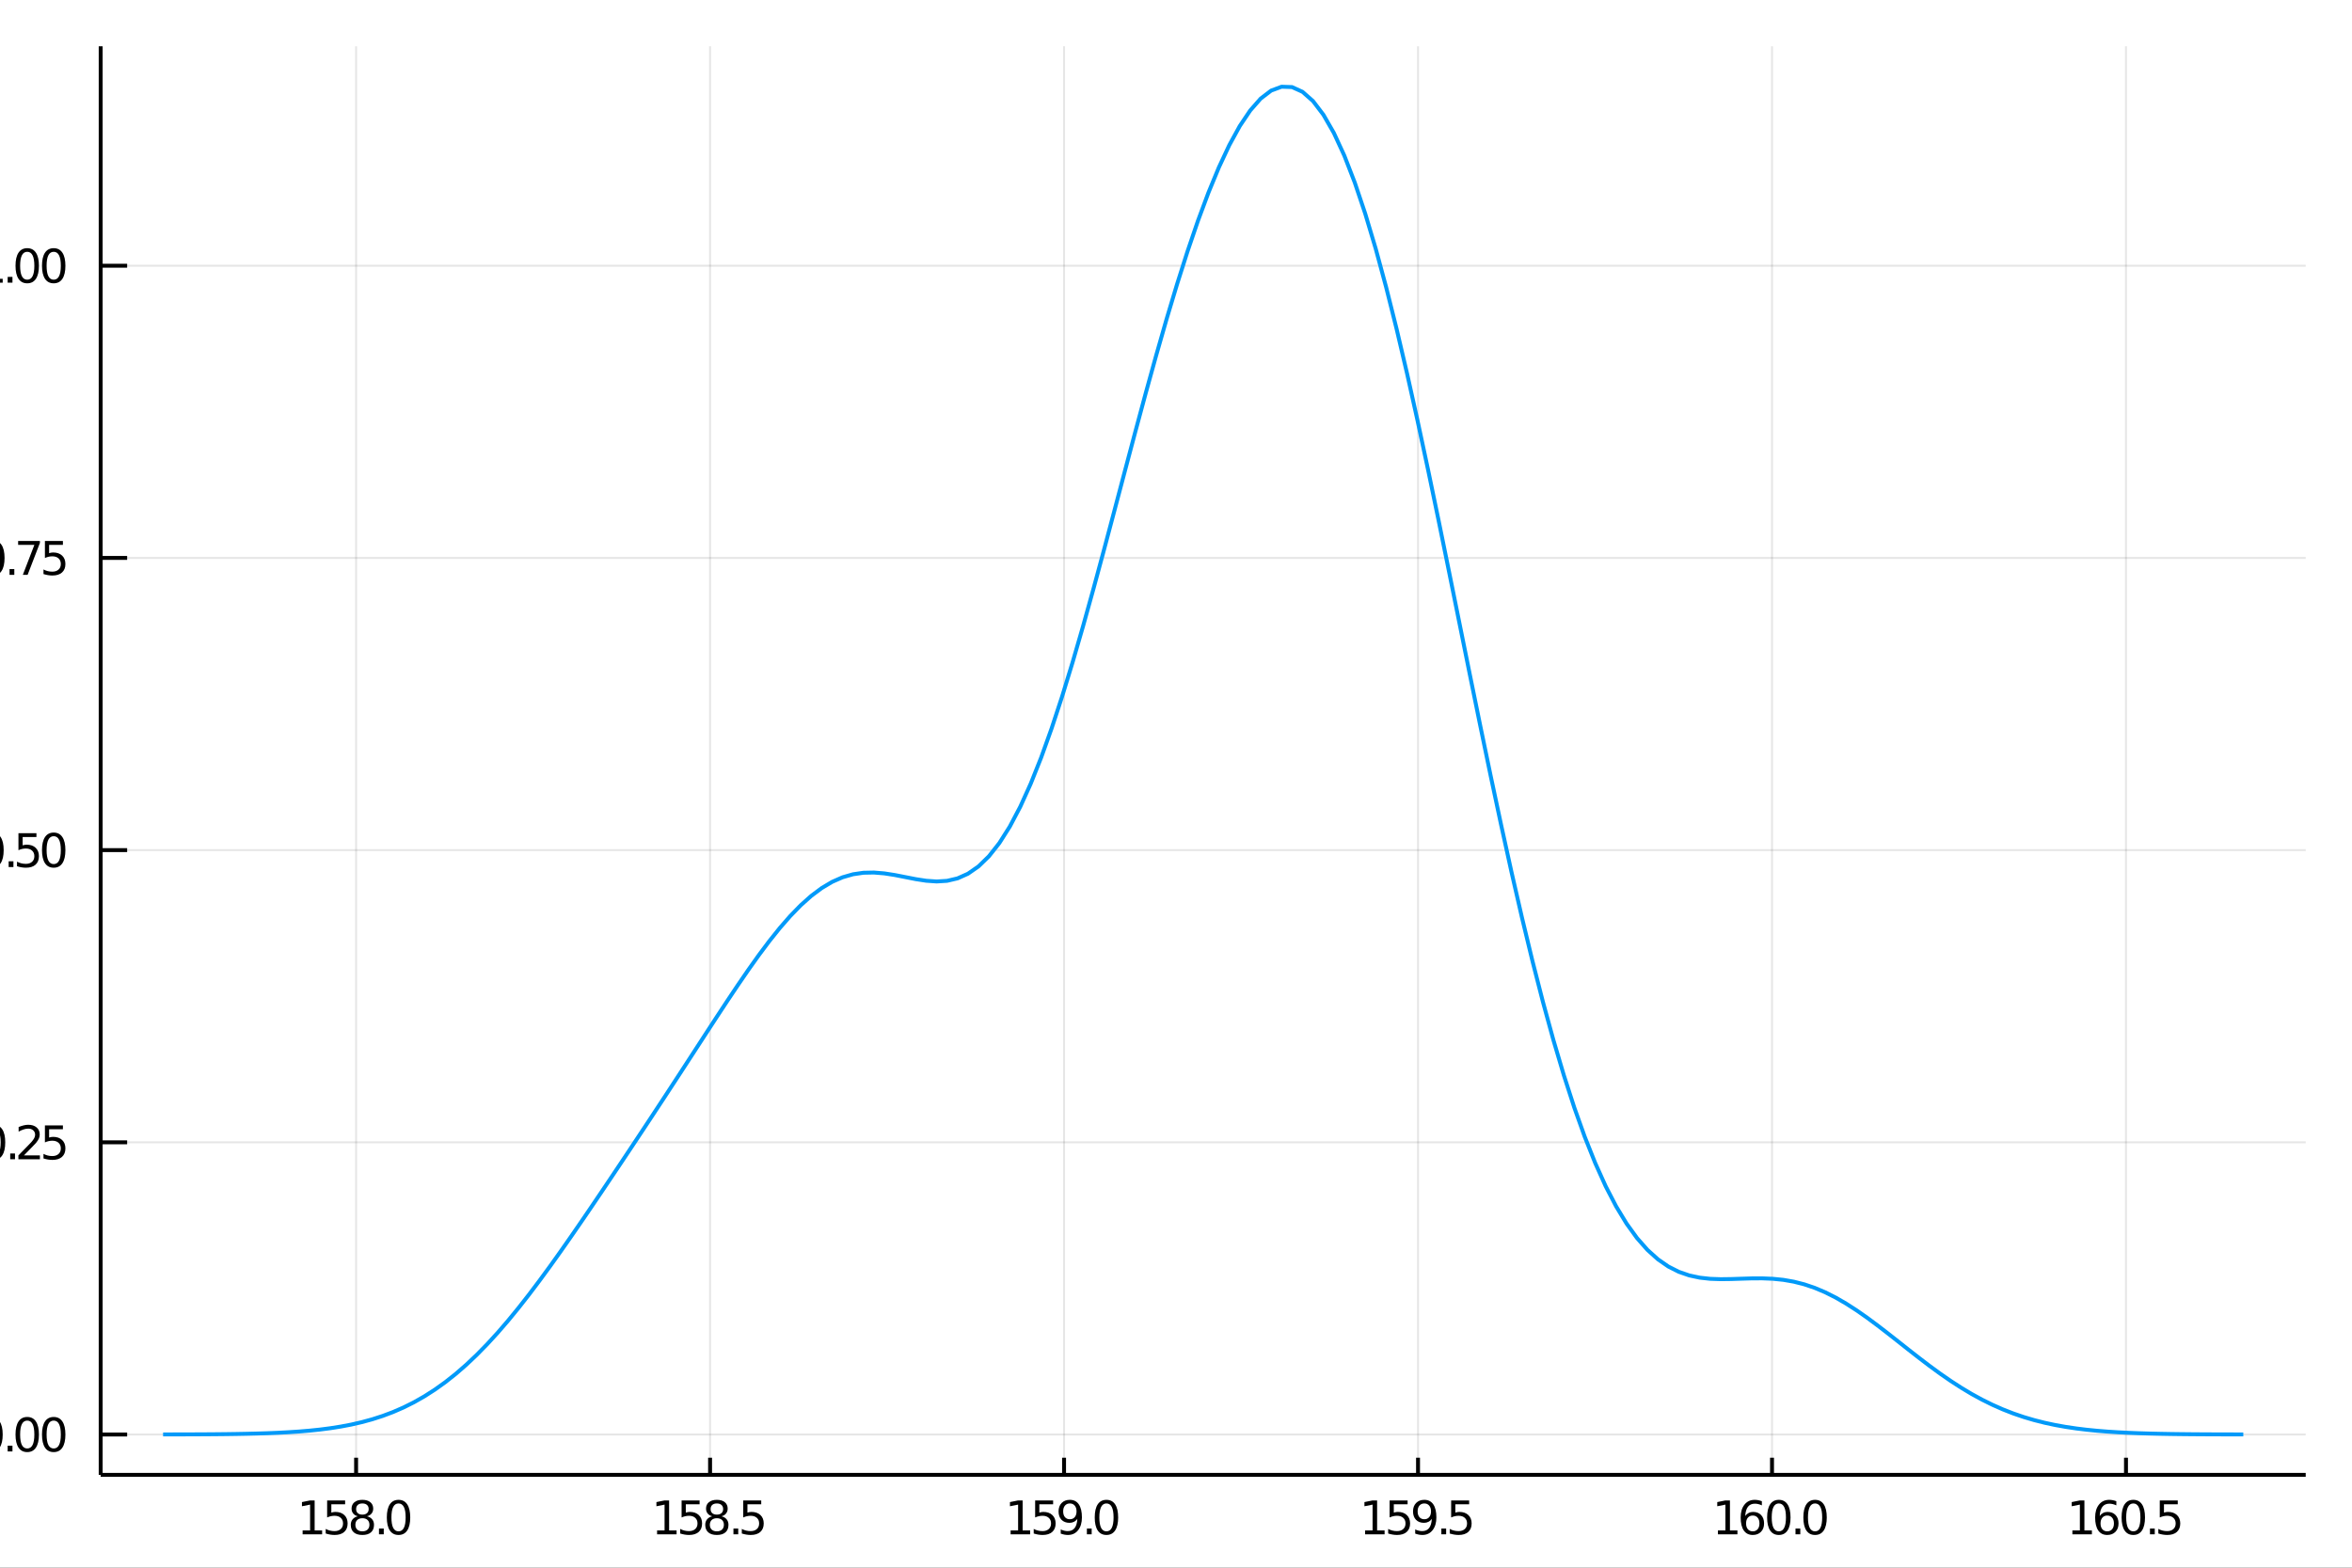 <?xml version="1.0" encoding="utf-8"?>
<svg xmlns="http://www.w3.org/2000/svg" xmlns:xlink="http://www.w3.org/1999/xlink" width="600" height="400" viewBox="0 0 2400 1600">
<rect x="0" y="0" width="2400" height="1600" fill="#333333" stroke="none"/>
<defs>
  <clipPath id="clip740">
    <rect x="0" y="0" width="2400" height="1600"/>
  </clipPath>
</defs>
<path clip-path="url(#clip740)" d="
M0 1600 L2400 1600 L2400 0 L0 0  Z
  " fill="#ffffff" fill-rule="evenodd" fill-opacity="1"/>
<defs>
  <clipPath id="clip741">
    <rect x="480" y="0" width="1681" height="1600"/>
  </clipPath>
</defs>
<path clip-path="url(#clip740)" d="
M102.74 1505.26 L2352.76 1505.26 L2352.76 47.244 L102.74 47.244  Z
  " fill="#ffffff" fill-rule="evenodd" fill-opacity="1"/>
<defs>
  <clipPath id="clip742">
    <rect x="102" y="47" width="2251" height="1459"/>
  </clipPath>
</defs>
<polyline clip-path="url(#clip742)" style="stroke:#000000; stroke-width:2; stroke-opacity:0.1; fill:none" points="
  363.363,1505.26 363.363,47.244 
  "/>
<polyline clip-path="url(#clip742)" style="stroke:#000000; stroke-width:2; stroke-opacity:0.1; fill:none" points="
  724.567,1505.26 724.567,47.244 
  "/>
<polyline clip-path="url(#clip742)" style="stroke:#000000; stroke-width:2; stroke-opacity:0.1; fill:none" points="
  1085.77,1505.26 1085.77,47.244 
  "/>
<polyline clip-path="url(#clip742)" style="stroke:#000000; stroke-width:2; stroke-opacity:0.1; fill:none" points="
  1446.97,1505.26 1446.97,47.244 
  "/>
<polyline clip-path="url(#clip742)" style="stroke:#000000; stroke-width:2; stroke-opacity:0.1; fill:none" points="
  1808.18,1505.26 1808.18,47.244 
  "/>
<polyline clip-path="url(#clip742)" style="stroke:#000000; stroke-width:2; stroke-opacity:0.1; fill:none" points="
  2169.38,1505.26 2169.38,47.244 
  "/>
<polyline clip-path="url(#clip740)" style="stroke:#000000; stroke-width:4; stroke-opacity:1; fill:none" points="
  102.74,1505.26 2352.76,1505.26 
  "/>
<polyline clip-path="url(#clip740)" style="stroke:#000000; stroke-width:4; stroke-opacity:1; fill:none" points="
  363.363,1505.26 363.363,1487.76 
  "/>
<polyline clip-path="url(#clip740)" style="stroke:#000000; stroke-width:4; stroke-opacity:1; fill:none" points="
  724.567,1505.26 724.567,1487.76 
  "/>
<polyline clip-path="url(#clip740)" style="stroke:#000000; stroke-width:4; stroke-opacity:1; fill:none" points="
  1085.77,1505.26 1085.77,1487.76 
  "/>
<polyline clip-path="url(#clip740)" style="stroke:#000000; stroke-width:4; stroke-opacity:1; fill:none" points="
  1446.97,1505.26 1446.97,1487.76 
  "/>
<polyline clip-path="url(#clip740)" style="stroke:#000000; stroke-width:4; stroke-opacity:1; fill:none" points="
  1808.18,1505.26 1808.18,1487.76 
  "/>
<polyline clip-path="url(#clip740)" style="stroke:#000000; stroke-width:4; stroke-opacity:1; fill:none" points="
  2169.38,1505.26 2169.38,1487.76 
  "/>
<path clip-path="url(#clip740)" d="M 0 0 M308.791 1562 L316.43 1562 L316.43 1535.63 L308.12 1537.3 L308.12 1533.04 L316.384 1531.37 L321.06 1531.37 L321.06 1562 L328.698 1562 L328.698 1565.93 L308.791 1565.93 L308.791 1562 Z" fill="#000000" fill-rule="evenodd" fill-opacity="1" /><path clip-path="url(#clip740)" d="M 0 0 M333.814 1531.37 L352.171 1531.37 L352.171 1535.31 L338.097 1535.31 L338.097 1543.78 Q339.115 1543.43 340.134 1543.27 Q341.152 1543.08 342.171 1543.08 Q347.958 1543.08 351.337 1546.26 Q354.717 1549.43 354.717 1554.84 Q354.717 1560.42 351.245 1563.52 Q347.772 1566.6 341.453 1566.6 Q339.277 1566.6 337.009 1566.23 Q334.763 1565.86 332.356 1565.12 L332.356 1560.42 Q334.439 1561.56 336.661 1562.11 Q338.884 1562.67 341.36 1562.67 Q345.365 1562.67 347.703 1560.56 Q350.041 1558.46 350.041 1554.84 Q350.041 1551.23 347.703 1549.13 Q345.365 1547.02 341.36 1547.02 Q339.485 1547.02 337.61 1547.44 Q335.759 1547.85 333.814 1548.73 L333.814 1531.37 Z" fill="#000000" fill-rule="evenodd" fill-opacity="1" /><path clip-path="url(#clip740)" d="M 0 0 M369.786 1549.52 Q366.453 1549.52 364.532 1551.3 Q362.633 1553.08 362.633 1556.21 Q362.633 1559.33 364.532 1561.12 Q366.453 1562.9 369.786 1562.9 Q373.119 1562.9 375.041 1561.12 Q376.962 1559.31 376.962 1556.21 Q376.962 1553.08 375.041 1551.3 Q373.143 1549.52 369.786 1549.52 M365.11 1547.53 Q362.101 1546.79 360.411 1544.73 Q358.745 1542.67 358.745 1539.71 Q358.745 1535.56 361.684 1533.15 Q364.647 1530.75 369.786 1530.75 Q374.948 1530.75 377.888 1533.15 Q380.828 1535.56 380.828 1539.71 Q380.828 1542.67 379.138 1544.73 Q377.471 1546.79 374.485 1547.53 Q377.865 1548.32 379.74 1550.61 Q381.638 1552.9 381.638 1556.21 Q381.638 1561.23 378.559 1563.92 Q375.504 1566.6 369.786 1566.6 Q364.069 1566.6 360.99 1563.92 Q357.934 1561.23 357.934 1556.21 Q357.934 1552.9 359.833 1550.61 Q361.731 1548.32 365.11 1547.53 M363.397 1540.14 Q363.397 1542.83 365.064 1544.33 Q366.754 1545.84 369.786 1545.84 Q372.795 1545.84 374.485 1544.33 Q376.198 1542.83 376.198 1540.14 Q376.198 1537.46 374.485 1535.96 Q372.795 1534.45 369.786 1534.45 Q366.754 1534.45 365.064 1535.96 Q363.397 1537.46 363.397 1540.14 Z" fill="#000000" fill-rule="evenodd" fill-opacity="1" /><path clip-path="url(#clip740)" d="M 0 0 M386.707 1560.05 L391.592 1560.05 L391.592 1565.93 L386.707 1565.93 L386.707 1560.05 Z" fill="#000000" fill-rule="evenodd" fill-opacity="1" /><path clip-path="url(#clip740)" d="M 0 0 M406.661 1534.45 Q403.05 1534.45 401.221 1538.02 Q399.416 1541.56 399.416 1548.69 Q399.416 1555.79 401.221 1559.36 Q403.05 1562.9 406.661 1562.9 Q410.295 1562.9 412.101 1559.36 Q413.929 1555.79 413.929 1548.69 Q413.929 1541.56 412.101 1538.02 Q410.295 1534.45 406.661 1534.45 M406.661 1530.75 Q412.471 1530.75 415.527 1535.35 Q418.605 1539.94 418.605 1548.69 Q418.605 1557.41 415.527 1562.02 Q412.471 1566.6 406.661 1566.6 Q400.851 1566.6 397.772 1562.02 Q394.717 1557.41 394.717 1548.69 Q394.717 1539.94 397.772 1535.35 Q400.851 1530.75 406.661 1530.75 Z" fill="#000000" fill-rule="evenodd" fill-opacity="1" /><path clip-path="url(#clip740)" d="M 0 0 M670.493 1562 L678.132 1562 L678.132 1535.63 L669.822 1537.3 L669.822 1533.04 L678.085 1531.37 L682.761 1531.37 L682.761 1562 L690.4 1562 L690.4 1565.93 L670.493 1565.93 L670.493 1562 Z" fill="#000000" fill-rule="evenodd" fill-opacity="1" /><path clip-path="url(#clip740)" d="M 0 0 M695.516 1531.37 L713.872 1531.37 L713.872 1535.31 L699.798 1535.31 L699.798 1543.78 Q700.817 1543.43 701.835 1543.27 Q702.854 1543.08 703.872 1543.08 Q709.659 1543.08 713.039 1546.26 Q716.419 1549.43 716.419 1554.84 Q716.419 1560.42 712.946 1563.52 Q709.474 1566.6 703.155 1566.6 Q700.979 1566.6 698.71 1566.23 Q696.465 1565.86 694.058 1565.12 L694.058 1560.42 Q696.141 1561.56 698.363 1562.11 Q700.585 1562.67 703.062 1562.67 Q707.067 1562.67 709.405 1560.56 Q711.743 1558.46 711.743 1554.84 Q711.743 1551.23 709.405 1549.13 Q707.067 1547.02 703.062 1547.02 Q701.187 1547.02 699.312 1547.44 Q697.46 1547.85 695.516 1548.73 L695.516 1531.37 Z" fill="#000000" fill-rule="evenodd" fill-opacity="1" /><path clip-path="url(#clip740)" d="M 0 0 M731.488 1549.52 Q728.155 1549.52 726.233 1551.3 Q724.335 1553.08 724.335 1556.21 Q724.335 1559.33 726.233 1561.12 Q728.155 1562.9 731.488 1562.9 Q734.821 1562.9 736.742 1561.12 Q738.664 1559.31 738.664 1556.21 Q738.664 1553.08 736.742 1551.3 Q734.844 1549.52 731.488 1549.52 M726.812 1547.53 Q723.803 1546.79 722.113 1544.73 Q720.446 1542.67 720.446 1539.71 Q720.446 1535.56 723.386 1533.15 Q726.349 1530.75 731.488 1530.75 Q736.65 1530.75 739.59 1533.15 Q742.529 1535.56 742.529 1539.71 Q742.529 1542.67 740.84 1544.73 Q739.173 1546.79 736.187 1547.53 Q739.567 1548.32 741.442 1550.61 Q743.34 1552.9 743.34 1556.21 Q743.34 1561.23 740.261 1563.92 Q737.205 1566.6 731.488 1566.6 Q725.77 1566.6 722.692 1563.92 Q719.636 1561.23 719.636 1556.21 Q719.636 1552.9 721.534 1550.61 Q723.432 1548.32 726.812 1547.53 M725.099 1540.14 Q725.099 1542.83 726.766 1544.33 Q728.455 1545.84 731.488 1545.84 Q734.497 1545.84 736.187 1544.33 Q737.9 1542.83 737.9 1540.14 Q737.9 1537.46 736.187 1535.96 Q734.497 1534.45 731.488 1534.45 Q728.455 1534.45 726.766 1535.96 Q725.099 1537.46 725.099 1540.14 Z" fill="#000000" fill-rule="evenodd" fill-opacity="1" /><path clip-path="url(#clip740)" d="M 0 0 M748.409 1560.05 L753.293 1560.05 L753.293 1565.93 L748.409 1565.93 L748.409 1560.05 Z" fill="#000000" fill-rule="evenodd" fill-opacity="1" /><path clip-path="url(#clip740)" d="M 0 0 M758.409 1531.37 L776.765 1531.37 L776.765 1535.31 L762.691 1535.31 L762.691 1543.78 Q763.71 1543.43 764.728 1543.27 Q765.747 1543.08 766.765 1543.08 Q772.552 1543.08 775.932 1546.26 Q779.312 1549.43 779.312 1554.84 Q779.312 1560.42 775.839 1563.52 Q772.367 1566.6 766.048 1566.6 Q763.872 1566.6 761.603 1566.23 Q759.358 1565.86 756.951 1565.12 L756.951 1560.42 Q759.034 1561.56 761.256 1562.11 Q763.478 1562.67 765.955 1562.67 Q769.96 1562.67 772.298 1560.56 Q774.636 1558.46 774.636 1554.84 Q774.636 1551.23 772.298 1549.13 Q769.96 1547.02 765.955 1547.02 Q764.08 1547.02 762.205 1547.44 Q760.353 1547.85 758.409 1548.73 L758.409 1531.37 Z" fill="#000000" fill-rule="evenodd" fill-opacity="1" /><path clip-path="url(#clip740)" d="M 0 0 M1031.25 1562 L1038.88 1562 L1038.88 1535.63 L1030.57 1537.3 L1030.57 1533.04 L1038.84 1531.37 L1043.51 1531.37 L1043.51 1562 L1051.15 1562 L1051.15 1565.93 L1031.25 1565.93 L1031.25 1562 Z" fill="#000000" fill-rule="evenodd" fill-opacity="1" /><path clip-path="url(#clip740)" d="M 0 0 M1056.27 1531.37 L1074.62 1531.37 L1074.62 1535.31 L1060.55 1535.31 L1060.55 1543.78 Q1061.57 1543.43 1062.59 1543.27 Q1063.61 1543.08 1064.62 1543.08 Q1070.41 1543.08 1073.79 1546.26 Q1077.17 1549.43 1077.17 1554.84 Q1077.17 1560.42 1073.7 1563.52 Q1070.23 1566.6 1063.91 1566.6 Q1061.73 1566.6 1059.46 1566.23 Q1057.22 1565.86 1054.81 1565.12 L1054.81 1560.42 Q1056.89 1561.56 1059.12 1562.11 Q1061.34 1562.67 1063.81 1562.67 Q1067.82 1562.67 1070.16 1560.56 Q1072.5 1558.46 1072.5 1554.84 Q1072.5 1551.23 1070.16 1549.13 Q1067.82 1547.02 1063.81 1547.02 Q1061.94 1547.02 1060.06 1547.44 Q1058.21 1547.85 1056.27 1548.73 L1056.27 1531.37 Z" fill="#000000" fill-rule="evenodd" fill-opacity="1" /><path clip-path="url(#clip740)" d="M 0 0 M1082.38 1565.21 L1082.38 1560.96 Q1084.14 1561.79 1085.94 1562.23 Q1087.75 1562.67 1089.49 1562.67 Q1094.12 1562.67 1096.55 1559.57 Q1099 1556.44 1099.35 1550.1 Q1098 1552.09 1095.94 1553.15 Q1093.88 1554.22 1091.38 1554.22 Q1086.2 1554.22 1083.17 1551.09 Q1080.16 1547.95 1080.16 1542.51 Q1080.16 1537.18 1083.31 1533.96 Q1086.45 1530.75 1091.68 1530.75 Q1097.68 1530.75 1100.83 1535.35 Q1104 1539.94 1104 1548.69 Q1104 1556.86 1100.11 1561.74 Q1096.25 1566.6 1089.69 1566.6 Q1087.93 1566.6 1086.13 1566.26 Q1084.32 1565.91 1082.38 1565.21 M1091.68 1550.56 Q1094.83 1550.56 1096.66 1548.41 Q1098.51 1546.26 1098.51 1542.51 Q1098.51 1538.78 1096.66 1536.63 Q1094.83 1534.45 1091.68 1534.45 Q1088.54 1534.45 1086.68 1536.63 Q1084.86 1538.78 1084.86 1542.51 Q1084.86 1546.26 1086.68 1548.41 Q1088.54 1550.56 1091.68 1550.56 Z" fill="#000000" fill-rule="evenodd" fill-opacity="1" /><path clip-path="url(#clip740)" d="M 0 0 M1109.07 1560.05 L1113.95 1560.05 L1113.95 1565.93 L1109.07 1565.93 L1109.07 1560.05 Z" fill="#000000" fill-rule="evenodd" fill-opacity="1" /><path clip-path="url(#clip740)" d="M 0 0 M1129.02 1534.45 Q1125.41 1534.45 1123.58 1538.02 Q1121.78 1541.56 1121.78 1548.69 Q1121.78 1555.79 1123.58 1559.36 Q1125.41 1562.9 1129.02 1562.9 Q1132.66 1562.9 1134.46 1559.36 Q1136.29 1555.79 1136.29 1548.69 Q1136.29 1541.56 1134.46 1538.02 Q1132.66 1534.45 1129.02 1534.45 M1129.02 1530.75 Q1134.83 1530.75 1137.89 1535.35 Q1140.97 1539.94 1140.97 1548.69 Q1140.97 1557.41 1137.89 1562.02 Q1134.83 1566.6 1129.02 1566.6 Q1123.21 1566.6 1120.13 1562.02 Q1117.08 1557.41 1117.08 1548.69 Q1117.08 1539.94 1120.13 1535.35 Q1123.21 1530.75 1129.02 1530.75 Z" fill="#000000" fill-rule="evenodd" fill-opacity="1" /><path clip-path="url(#clip740)" d="M 0 0 M1392.95 1562 L1400.59 1562 L1400.59 1535.63 L1392.28 1537.3 L1392.28 1533.04 L1400.54 1531.37 L1405.22 1531.37 L1405.22 1562 L1412.85 1562 L1412.85 1565.93 L1392.95 1565.93 L1392.95 1562 Z" fill="#000000" fill-rule="evenodd" fill-opacity="1" /><path clip-path="url(#clip740)" d="M 0 0 M1417.97 1531.37 L1436.33 1531.37 L1436.33 1535.31 L1422.25 1535.31 L1422.25 1543.78 Q1423.27 1543.43 1424.29 1543.27 Q1425.31 1543.08 1426.33 1543.08 Q1432.11 1543.08 1435.49 1546.26 Q1438.87 1549.43 1438.87 1554.84 Q1438.87 1560.42 1435.4 1563.52 Q1431.93 1566.6 1425.61 1566.6 Q1423.43 1566.6 1421.16 1566.23 Q1418.92 1565.86 1416.51 1565.12 L1416.51 1560.42 Q1418.6 1561.56 1420.82 1562.11 Q1423.04 1562.67 1425.52 1562.67 Q1429.52 1562.67 1431.86 1560.56 Q1434.2 1558.46 1434.2 1554.84 Q1434.2 1551.23 1431.86 1549.13 Q1429.52 1547.02 1425.52 1547.02 Q1423.64 1547.02 1421.77 1547.44 Q1419.91 1547.85 1417.97 1548.73 L1417.97 1531.37 Z" fill="#000000" fill-rule="evenodd" fill-opacity="1" /><path clip-path="url(#clip740)" d="M 0 0 M1444.08 1565.21 L1444.08 1560.96 Q1445.84 1561.79 1447.65 1562.23 Q1449.45 1562.67 1451.19 1562.67 Q1455.82 1562.67 1458.25 1559.57 Q1460.7 1556.44 1461.05 1550.1 Q1459.71 1552.09 1457.65 1553.15 Q1455.59 1554.22 1453.09 1554.22 Q1447.9 1554.22 1444.87 1551.09 Q1441.86 1547.95 1441.86 1542.51 Q1441.86 1537.18 1445.01 1533.96 Q1448.16 1530.75 1453.39 1530.75 Q1459.38 1530.75 1462.53 1535.35 Q1465.7 1539.94 1465.7 1548.69 Q1465.7 1556.86 1461.81 1561.74 Q1457.95 1566.6 1451.4 1566.6 Q1449.64 1566.6 1447.83 1566.26 Q1446.03 1565.91 1444.08 1565.21 M1453.39 1550.56 Q1456.53 1550.56 1458.36 1548.41 Q1460.22 1546.26 1460.22 1542.51 Q1460.22 1538.78 1458.36 1536.63 Q1456.53 1534.45 1453.39 1534.45 Q1450.24 1534.45 1448.39 1536.63 Q1446.56 1538.78 1446.56 1542.51 Q1446.56 1546.26 1448.39 1548.41 Q1450.24 1550.56 1453.39 1550.56 Z" fill="#000000" fill-rule="evenodd" fill-opacity="1" /><path clip-path="url(#clip740)" d="M 0 0 M1470.77 1560.05 L1475.66 1560.05 L1475.66 1565.93 L1470.77 1565.93 L1470.77 1560.05 Z" fill="#000000" fill-rule="evenodd" fill-opacity="1" /><path clip-path="url(#clip740)" d="M 0 0 M1480.77 1531.37 L1499.13 1531.37 L1499.13 1535.31 L1485.05 1535.31 L1485.05 1543.78 Q1486.07 1543.43 1487.09 1543.27 Q1488.11 1543.08 1489.13 1543.08 Q1494.91 1543.08 1498.29 1546.26 Q1501.67 1549.43 1501.67 1554.84 Q1501.67 1560.42 1498.2 1563.52 Q1494.73 1566.6 1488.41 1566.6 Q1486.23 1566.6 1483.97 1566.23 Q1481.72 1565.86 1479.31 1565.12 L1479.31 1560.42 Q1481.4 1561.56 1483.62 1562.11 Q1485.84 1562.67 1488.32 1562.67 Q1492.32 1562.67 1494.66 1560.56 Q1497 1558.46 1497 1554.84 Q1497 1551.23 1494.66 1549.13 Q1492.32 1547.02 1488.32 1547.02 Q1486.44 1547.02 1484.57 1547.44 Q1482.72 1547.85 1480.77 1548.73 L1480.77 1531.37 Z" fill="#000000" fill-rule="evenodd" fill-opacity="1" /><path clip-path="url(#clip740)" d="M 0 0 M1752.98 1562 L1760.62 1562 L1760.62 1535.63 L1752.31 1537.3 L1752.31 1533.04 L1760.57 1531.37 L1765.25 1531.37 L1765.25 1562 L1772.89 1562 L1772.89 1565.93 L1752.98 1565.93 L1752.98 1562 Z" fill="#000000" fill-rule="evenodd" fill-opacity="1" /><path clip-path="url(#clip740)" d="M 0 0 M1788.54 1546.79 Q1785.39 1546.79 1783.54 1548.94 Q1781.71 1551.09 1781.71 1554.84 Q1781.71 1558.57 1783.54 1560.75 Q1785.39 1562.9 1788.54 1562.9 Q1791.69 1562.9 1793.51 1560.75 Q1795.37 1558.57 1795.37 1554.84 Q1795.37 1551.09 1793.51 1548.94 Q1791.69 1546.79 1788.54 1546.79 M1797.82 1532.14 L1797.82 1536.39 Q1796.06 1535.56 1794.26 1535.12 Q1792.47 1534.68 1790.71 1534.68 Q1786.08 1534.68 1783.63 1537.81 Q1781.2 1540.93 1780.85 1547.25 Q1782.22 1545.24 1784.28 1544.17 Q1786.34 1543.08 1788.82 1543.08 Q1794.02 1543.08 1797.03 1546.26 Q1800.07 1549.4 1800.07 1554.84 Q1800.07 1560.17 1796.92 1563.39 Q1793.77 1566.6 1788.54 1566.6 Q1782.54 1566.6 1779.37 1562.02 Q1776.2 1557.41 1776.2 1548.69 Q1776.2 1540.49 1780.09 1535.63 Q1783.98 1530.75 1790.53 1530.75 Q1792.29 1530.75 1794.07 1531.09 Q1795.88 1531.44 1797.82 1532.14 Z" fill="#000000" fill-rule="evenodd" fill-opacity="1" /><path clip-path="url(#clip740)" d="M 0 0 M1815.13 1534.45 Q1811.52 1534.45 1809.69 1538.02 Q1807.89 1541.56 1807.89 1548.69 Q1807.89 1555.79 1809.69 1559.36 Q1811.52 1562.9 1815.13 1562.9 Q1818.77 1562.9 1820.57 1559.36 Q1822.4 1555.79 1822.4 1548.69 Q1822.4 1541.56 1820.57 1538.02 Q1818.77 1534.45 1815.13 1534.45 M1815.13 1530.75 Q1820.94 1530.75 1824 1535.35 Q1827.08 1539.94 1827.08 1548.69 Q1827.08 1557.41 1824 1562.02 Q1820.94 1566.6 1815.13 1566.6 Q1809.32 1566.6 1806.25 1562.02 Q1803.19 1557.41 1803.19 1548.69 Q1803.19 1539.94 1806.25 1535.35 Q1809.32 1530.75 1815.13 1530.75 Z" fill="#000000" fill-rule="evenodd" fill-opacity="1" /><path clip-path="url(#clip740)" d="M 0 0 M1832.15 1560.05 L1837.03 1560.05 L1837.03 1565.93 L1832.15 1565.93 L1832.15 1560.05 Z" fill="#000000" fill-rule="evenodd" fill-opacity="1" /><path clip-path="url(#clip740)" d="M 0 0 M1852.1 1534.45 Q1848.49 1534.45 1846.66 1538.02 Q1844.86 1541.56 1844.86 1548.69 Q1844.86 1555.79 1846.66 1559.36 Q1848.49 1562.9 1852.1 1562.9 Q1855.74 1562.9 1857.54 1559.36 Q1859.37 1555.79 1859.37 1548.69 Q1859.37 1541.56 1857.54 1538.02 Q1855.74 1534.45 1852.1 1534.45 M1852.1 1530.75 Q1857.91 1530.75 1860.97 1535.35 Q1864.05 1539.94 1864.05 1548.69 Q1864.05 1557.41 1860.97 1562.02 Q1857.91 1566.6 1852.1 1566.6 Q1846.29 1566.6 1843.21 1562.02 Q1840.16 1557.41 1840.16 1548.69 Q1840.16 1539.94 1843.21 1535.35 Q1846.29 1530.75 1852.1 1530.75 Z" fill="#000000" fill-rule="evenodd" fill-opacity="1" /><path clip-path="url(#clip740)" d="M 0 0 M2114.68 1562 L2122.32 1562 L2122.32 1535.63 L2114.01 1537.3 L2114.01 1533.04 L2122.28 1531.37 L2126.95 1531.37 L2126.95 1562 L2134.59 1562 L2134.59 1565.93 L2114.68 1565.93 L2114.68 1562 Z" fill="#000000" fill-rule="evenodd" fill-opacity="1" /><path clip-path="url(#clip740)" d="M 0 0 M2150.24 1546.79 Q2147.09 1546.79 2145.24 1548.94 Q2143.41 1551.09 2143.41 1554.84 Q2143.41 1558.57 2145.24 1560.75 Q2147.09 1562.9 2150.24 1562.9 Q2153.39 1562.9 2155.22 1560.75 Q2157.07 1558.57 2157.07 1554.84 Q2157.07 1551.09 2155.22 1548.94 Q2153.39 1546.79 2150.24 1546.79 M2159.52 1532.14 L2159.52 1536.39 Q2157.76 1535.56 2155.96 1535.12 Q2154.17 1534.68 2152.42 1534.68 Q2147.79 1534.68 2145.33 1537.81 Q2142.9 1540.93 2142.55 1547.25 Q2143.92 1545.24 2145.98 1544.17 Q2148.04 1543.08 2150.52 1543.08 Q2155.73 1543.08 2158.73 1546.26 Q2161.77 1549.4 2161.77 1554.84 Q2161.77 1560.17 2158.62 1563.39 Q2155.47 1566.6 2150.24 1566.6 Q2144.24 1566.6 2141.07 1562.02 Q2137.9 1557.41 2137.9 1548.69 Q2137.9 1540.49 2141.79 1535.63 Q2145.68 1530.75 2152.23 1530.75 Q2153.99 1530.75 2155.77 1531.09 Q2157.58 1531.44 2159.52 1532.14 Z" fill="#000000" fill-rule="evenodd" fill-opacity="1" /><path clip-path="url(#clip740)" d="M 0 0 M2176.84 1534.45 Q2173.23 1534.45 2171.4 1538.02 Q2169.59 1541.56 2169.59 1548.69 Q2169.59 1555.79 2171.4 1559.36 Q2173.23 1562.9 2176.84 1562.9 Q2180.47 1562.9 2182.28 1559.36 Q2184.1 1555.79 2184.1 1548.69 Q2184.1 1541.56 2182.28 1538.02 Q2180.47 1534.45 2176.84 1534.45 M2176.84 1530.75 Q2182.65 1530.75 2185.7 1535.35 Q2188.78 1539.94 2188.78 1548.69 Q2188.78 1557.41 2185.7 1562.02 Q2182.65 1566.6 2176.84 1566.6 Q2171.03 1566.6 2167.95 1562.02 Q2164.89 1557.41 2164.89 1548.69 Q2164.89 1539.94 2167.95 1535.35 Q2171.03 1530.75 2176.84 1530.75 Z" fill="#000000" fill-rule="evenodd" fill-opacity="1" /><path clip-path="url(#clip740)" d="M 0 0 M2193.85 1560.05 L2198.73 1560.05 L2198.73 1565.93 L2193.85 1565.93 L2193.85 1560.05 Z" fill="#000000" fill-rule="evenodd" fill-opacity="1" /><path clip-path="url(#clip740)" d="M 0 0 M2203.85 1531.37 L2222.21 1531.37 L2222.21 1535.31 L2208.13 1535.31 L2208.13 1543.78 Q2209.15 1543.43 2210.17 1543.27 Q2211.19 1543.08 2212.21 1543.08 Q2217.99 1543.08 2221.37 1546.26 Q2224.75 1549.43 2224.75 1554.84 Q2224.75 1560.42 2221.28 1563.52 Q2217.81 1566.6 2211.49 1566.6 Q2209.31 1566.6 2207.04 1566.23 Q2204.8 1565.86 2202.39 1565.12 L2202.39 1560.42 Q2204.48 1561.56 2206.7 1562.11 Q2208.92 1562.67 2211.4 1562.67 Q2215.4 1562.67 2217.74 1560.56 Q2220.08 1558.46 2220.08 1554.84 Q2220.08 1551.23 2217.74 1549.13 Q2215.4 1547.02 2211.4 1547.02 Q2209.52 1547.02 2207.65 1547.44 Q2205.79 1547.85 2203.85 1548.73 L2203.85 1531.37 Z" fill="#000000" fill-rule="evenodd" fill-opacity="1" /><path clip-path="url(#clip740)" d="M 0 0 M1004.76 1663.68 L1004.76 1614.48 L1010.61 1614.48 L1010.61 1636.63 Q1010.61 1641.24 1012.81 1643.6 Q1015.01 1645.95 1019.3 1645.95 Q1024.01 1645.95 1026.37 1643.28 Q1028.76 1640.61 1028.76 1635.26 L1028.76 1614.48 L1034.61 1614.48 L1034.61 1641.91 Q1034.61 1643.82 1035.15 1644.74 Q1035.73 1645.64 1036.9 1645.64 Q1037.19 1645.64 1037.7 1645.48 Q1038.21 1645.29 1039.1 1644.9 L1039.1 1649.61 Q1037.8 1650.35 1036.62 1650.7 Q1035.47 1651.05 1034.36 1651.05 Q1032.16 1651.05 1030.86 1649.81 Q1029.55 1648.56 1029.07 1646.02 Q1027.48 1648.53 1025.16 1649.81 Q1022.87 1651.05 1019.75 1651.05 Q1016.5 1651.05 1014.21 1649.81 Q1011.95 1648.56 1010.61 1646.08 L1010.61 1663.68 L1004.76 1663.68 Z" fill="#000000" fill-rule="evenodd" fill-opacity="1" /><path clip-path="url(#clip740)" d="M 0 0 M1073.51 1600.31 L1073.51 1665.5 L1068.1 1665.5 L1068.1 1600.31 L1073.51 1600.31 Z" fill="#000000" fill-rule="evenodd" fill-opacity="1" /><path clip-path="url(#clip740)" d="M 0 0 M1096.96 1614.48 L1102.82 1614.48 L1110.14 1642.29 L1117.43 1614.48 L1124.34 1614.48 L1131.66 1642.29 L1138.95 1614.48 L1144.8 1614.48 L1135.48 1650.12 L1128.57 1650.12 L1120.9 1620.91 L1113.2 1650.12 L1106.29 1650.12 L1096.96 1614.48 Z" fill="#000000" fill-rule="evenodd" fill-opacity="1" /><path clip-path="url(#clip740)" d="M 0 0 M1181.44 1630.84 L1181.44 1633.7 L1154.51 1633.7 Q1154.89 1639.75 1158.14 1642.93 Q1161.42 1646.08 1167.24 1646.08 Q1170.62 1646.08 1173.77 1645.25 Q1176.95 1644.43 1180.07 1642.77 L1180.07 1648.31 Q1176.92 1649.65 1173.61 1650.35 Q1170.3 1651.05 1166.89 1651.05 Q1158.36 1651.05 1153.36 1646.08 Q1148.4 1641.12 1148.4 1632.65 Q1148.4 1623.9 1153.11 1618.77 Q1157.85 1613.62 1165.87 1613.62 Q1173.07 1613.62 1177.24 1618.26 Q1181.44 1622.88 1181.44 1630.84 M1175.58 1629.12 Q1175.52 1624.31 1172.88 1621.45 Q1170.27 1618.58 1165.94 1618.58 Q1161.04 1618.58 1158.08 1621.35 Q1155.15 1624.12 1154.7 1629.15 L1175.58 1629.12 Z" fill="#000000" fill-rule="evenodd" fill-opacity="1" /><path clip-path="url(#clip740)" d="M 0 0 M1187.58 1614.48 L1193.44 1614.48 L1193.44 1650.12 L1187.58 1650.12 L1187.58 1614.48 M1187.58 1600.6 L1193.44 1600.6 L1193.44 1608.01 L1187.58 1608.01 L1187.58 1600.6 Z" fill="#000000" fill-rule="evenodd" fill-opacity="1" /><path clip-path="url(#clip740)" d="M 0 0 M1223.04 1631.89 Q1223.04 1625.52 1220.4 1622.02 Q1217.79 1618.52 1213.04 1618.52 Q1208.33 1618.52 1205.69 1622.02 Q1203.08 1625.52 1203.08 1631.89 Q1203.08 1638.22 1205.69 1641.72 Q1208.33 1645.22 1213.04 1645.22 Q1217.79 1645.22 1220.4 1641.72 Q1223.04 1638.22 1223.04 1631.89 M1228.89 1645.7 Q1228.89 1654.8 1224.85 1659.23 Q1220.81 1663.68 1212.47 1663.68 Q1209.38 1663.68 1206.65 1663.21 Q1203.91 1662.76 1201.33 1661.8 L1201.33 1656.11 Q1203.91 1657.51 1206.42 1658.18 Q1208.94 1658.84 1211.55 1658.84 Q1217.31 1658.84 1220.17 1655.82 Q1223.04 1652.83 1223.04 1646.75 L1223.04 1643.85 Q1221.22 1647 1218.39 1648.56 Q1215.56 1650.12 1211.61 1650.12 Q1205.05 1650.12 1201.04 1645.13 Q1197.03 1640.13 1197.03 1631.89 Q1197.03 1623.61 1201.04 1618.61 Q1205.05 1613.62 1211.61 1613.62 Q1215.56 1613.62 1218.39 1615.18 Q1221.22 1616.74 1223.04 1619.89 L1223.04 1614.48 L1228.89 1614.48 L1228.89 1645.7 Z" fill="#000000" fill-rule="evenodd" fill-opacity="1" /><path clip-path="url(#clip740)" d="M 0 0 M1264.67 1628.61 L1264.67 1650.12 L1258.81 1650.12 L1258.81 1628.8 Q1258.81 1623.74 1256.84 1621.22 Q1254.87 1618.71 1250.92 1618.71 Q1246.18 1618.71 1243.44 1621.73 Q1240.7 1624.76 1240.7 1629.98 L1240.7 1650.12 L1234.81 1650.12 L1234.81 1600.6 L1240.7 1600.6 L1240.7 1620.01 Q1242.8 1616.8 1245.64 1615.21 Q1248.5 1613.62 1252.22 1613.62 Q1258.37 1613.62 1261.52 1617.44 Q1264.67 1621.22 1264.67 1628.61 Z" fill="#000000" fill-rule="evenodd" fill-opacity="1" /><path clip-path="url(#clip740)" d="M 0 0 M1276.6 1604.35 L1276.6 1614.48 L1288.67 1614.48 L1288.67 1619.03 L1276.6 1619.03 L1276.6 1638.38 Q1276.6 1642.74 1277.78 1643.98 Q1278.99 1645.22 1282.65 1645.22 L1288.67 1645.22 L1288.67 1650.12 L1282.65 1650.12 Q1275.87 1650.12 1273.29 1647.61 Q1270.72 1645.06 1270.72 1638.38 L1270.72 1619.03 L1266.42 1619.03 L1266.42 1614.48 L1270.72 1614.48 L1270.72 1604.35 L1276.6 1604.35 Z" fill="#000000" fill-rule="evenodd" fill-opacity="1" /><path clip-path="url(#clip740)" d="M 0 0 M1316.3 1620.52 L1357.1 1620.52 L1357.1 1625.87 L1316.3 1625.87 L1316.3 1620.52 M1316.3 1633.51 L1357.1 1633.51 L1357.1 1638.92 L1316.3 1638.92 L1316.3 1633.51 Z" fill="#000000" fill-rule="evenodd" fill-opacity="1" /><path clip-path="url(#clip740)" d="M 0 0 M1384.85 1602.6 L1410.09 1602.6 L1410.09 1608.01 L1390.74 1608.01 L1390.74 1619.66 Q1392.14 1619.19 1393.54 1618.96 Q1394.94 1618.71 1396.34 1618.71 Q1404.3 1618.71 1408.95 1623.07 Q1413.59 1627.43 1413.59 1634.88 Q1413.59 1642.55 1408.82 1646.81 Q1404.05 1651.05 1395.36 1651.05 Q1392.37 1651.05 1389.25 1650.54 Q1386.16 1650.03 1382.85 1649.01 L1382.85 1642.55 Q1385.71 1644.11 1388.77 1644.87 Q1391.82 1645.64 1395.23 1645.64 Q1400.74 1645.64 1403.95 1642.74 Q1407.17 1639.84 1407.17 1634.88 Q1407.17 1629.91 1403.95 1627.02 Q1400.74 1624.12 1395.23 1624.12 Q1392.65 1624.12 1390.07 1624.69 Q1387.53 1625.27 1384.85 1626.48 L1384.85 1602.6 Z" fill="#000000" fill-rule="evenodd" fill-opacity="1" /><path clip-path="url(#clip740)" d="M 0 0 M1434.32 1606.84 Q1429.35 1606.84 1426.84 1611.74 Q1424.35 1616.61 1424.35 1626.41 Q1424.35 1636.18 1426.84 1641.08 Q1429.35 1645.95 1434.32 1645.95 Q1439.31 1645.95 1441.79 1641.08 Q1444.31 1636.18 1444.31 1626.41 Q1444.31 1616.61 1441.79 1611.74 Q1439.31 1606.84 1434.32 1606.84 M1434.32 1601.74 Q1442.3 1601.74 1446.51 1608.08 Q1450.74 1614.38 1450.74 1626.41 Q1450.74 1638.41 1446.51 1644.74 Q1442.3 1651.05 1434.32 1651.05 Q1426.33 1651.05 1422.09 1644.74 Q1417.89 1638.41 1417.89 1626.41 Q1417.89 1614.38 1422.09 1608.08 Q1426.33 1601.74 1434.32 1601.74 Z" fill="#000000" fill-rule="evenodd" fill-opacity="1" /><polyline clip-path="url(#clip742)" style="stroke:#000000; stroke-width:2; stroke-opacity:0.1; fill:none" points="
  102.74,1464.08 2352.76,1464.08 
  "/>
<polyline clip-path="url(#clip742)" style="stroke:#000000; stroke-width:2; stroke-opacity:0.1; fill:none" points="
  102.74,1165.86 2352.76,1165.86 
  "/>
<polyline clip-path="url(#clip742)" style="stroke:#000000; stroke-width:2; stroke-opacity:0.1; fill:none" points="
  102.74,867.641 2352.76,867.641 
  "/>
<polyline clip-path="url(#clip742)" style="stroke:#000000; stroke-width:2; stroke-opacity:0.1; fill:none" points="
  102.74,569.422 2352.76,569.422 
  "/>
<polyline clip-path="url(#clip742)" style="stroke:#000000; stroke-width:2; stroke-opacity:0.1; fill:none" points="
  102.74,271.202 2352.76,271.202 
  "/>
<polyline clip-path="url(#clip740)" style="stroke:#000000; stroke-width:4; stroke-opacity:1; fill:none" points="
  102.74,1505.26 102.74,47.244 
  "/>
<polyline clip-path="url(#clip740)" style="stroke:#000000; stroke-width:4; stroke-opacity:1; fill:none" points="
  102.74,1464.08 129.74,1464.08 
  "/>
<polyline clip-path="url(#clip740)" style="stroke:#000000; stroke-width:4; stroke-opacity:1; fill:none" points="
  102.74,1165.86 129.74,1165.86 
  "/>
<polyline clip-path="url(#clip740)" style="stroke:#000000; stroke-width:4; stroke-opacity:1; fill:none" points="
  102.74,867.641 129.74,867.641 
  "/>
<polyline clip-path="url(#clip740)" style="stroke:#000000; stroke-width:4; stroke-opacity:1; fill:none" points="
  102.74,569.422 129.74,569.422 
  "/>
<polyline clip-path="url(#clip740)" style="stroke:#000000; stroke-width:4; stroke-opacity:1; fill:none" points="
  102.74,271.202 129.74,271.202 
  "/>
<path clip-path="url(#clip740)" d="M 0 0 M-9.185 1449.88 Q-12.796 1449.88 -14.625 1453.44 Q-16.431 1456.99 -16.431 1464.12 Q-16.431 1471.22 -14.625 1474.79 Q-12.796 1478.33 -9.185 1478.33 Q-5.551 1478.33 -3.746 1474.79 Q-1.917 1471.22 -1.917 1464.12 Q-1.917 1456.99 -3.746 1453.44 Q-5.551 1449.88 -9.185 1449.88 M-9.185 1446.18 Q-3.375 1446.18 -0.32 1450.78 Q2.759 1455.37 2.759 1464.12 Q2.759 1472.84 -0.32 1477.45 Q-3.375 1482.03 -9.185 1482.03 Q-14.995 1482.03 -18.074 1477.45 Q-21.13 1472.84 -21.13 1464.12 Q-21.13 1455.37 -18.074 1450.78 Q-14.995 1446.18 -9.185 1446.18 Z" fill="#000000" fill-rule="evenodd" fill-opacity="1" /><path clip-path="url(#clip740)" d="M 0 0 M7.828 1475.48 L12.713 1475.48 L12.713 1481.36 L7.828 1481.36 L7.828 1475.48 Z" fill="#000000" fill-rule="evenodd" fill-opacity="1" /><path clip-path="url(#clip740)" d="M 0 0 M27.782 1449.88 Q24.171 1449.88 22.342 1453.44 Q20.537 1456.99 20.537 1464.12 Q20.537 1471.22 22.342 1474.79 Q24.171 1478.33 27.782 1478.33 Q31.416 1478.33 33.222 1474.79 Q35.05 1471.22 35.05 1464.12 Q35.05 1456.99 33.222 1453.44 Q31.416 1449.88 27.782 1449.88 M27.782 1446.18 Q33.592 1446.18 36.648 1450.78 Q39.726 1455.37 39.726 1464.12 Q39.726 1472.84 36.648 1477.45 Q33.592 1482.03 27.782 1482.03 Q21.972 1482.03 18.893 1477.45 Q15.838 1472.84 15.838 1464.12 Q15.838 1455.37 18.893 1450.78 Q21.972 1446.18 27.782 1446.18 Z" fill="#000000" fill-rule="evenodd" fill-opacity="1" /><path clip-path="url(#clip740)" d="M 0 0 M54.796 1449.88 Q51.185 1449.88 49.356 1453.44 Q47.55 1456.99 47.55 1464.12 Q47.55 1471.22 49.356 1474.79 Q51.185 1478.33 54.796 1478.33 Q58.43 1478.33 60.236 1474.79 Q62.064 1471.22 62.064 1464.12 Q62.064 1456.99 60.236 1453.44 Q58.43 1449.88 54.796 1449.88 M54.796 1446.18 Q60.606 1446.18 63.661 1450.78 Q66.74 1455.37 66.74 1464.12 Q66.74 1472.84 63.661 1477.45 Q60.606 1482.03 54.796 1482.03 Q48.986 1482.03 45.907 1477.45 Q42.851 1472.84 42.851 1464.12 Q42.851 1455.37 45.907 1450.78 Q48.986 1446.18 54.796 1446.18 Z" fill="#000000" fill-rule="evenodd" fill-opacity="1" /><path clip-path="url(#clip740)" d="M 0 0 M-6.593 1151.66 Q-10.204 1151.66 -12.033 1155.22 Q-13.838 1158.77 -13.838 1165.9 Q-13.838 1173 -12.033 1176.57 Q-10.204 1180.11 -6.593 1180.11 Q-2.959 1180.11 -1.153 1176.57 Q0.676 1173 0.676 1165.9 Q0.676 1158.77 -1.153 1155.22 Q-2.959 1151.66 -6.593 1151.66 M-6.593 1147.96 Q-0.783 1147.96 2.273 1152.56 Q5.352 1157.15 5.352 1165.9 Q5.352 1174.62 2.273 1179.23 Q-0.783 1183.81 -6.593 1183.81 Q-12.403 1183.81 -15.482 1179.23 Q-18.537 1174.62 -18.537 1165.9 Q-18.537 1157.15 -15.482 1152.56 Q-12.403 1147.96 -6.593 1147.96 Z" fill="#000000" fill-rule="evenodd" fill-opacity="1" /><path clip-path="url(#clip740)" d="M 0 0 M10.421 1177.26 L15.305 1177.26 L15.305 1183.14 L10.421 1183.14 L10.421 1177.26 Z" fill="#000000" fill-rule="evenodd" fill-opacity="1" /><path clip-path="url(#clip740)" d="M 0 0 M24.402 1179.21 L40.722 1179.21 L40.722 1183.14 L18.777 1183.14 L18.777 1179.21 Q21.439 1176.45 26.023 1171.82 Q30.629 1167.17 31.81 1165.83 Q34.055 1163.3 34.935 1161.57 Q35.837 1159.81 35.837 1158.12 Q35.837 1155.36 33.893 1153.63 Q31.972 1151.89 28.87 1151.89 Q26.671 1151.89 24.217 1152.66 Q21.787 1153.42 19.009 1154.97 L19.009 1150.25 Q21.833 1149.11 24.287 1148.53 Q26.74 1147.96 28.777 1147.96 Q34.148 1147.96 37.342 1150.64 Q40.537 1153.33 40.537 1157.82 Q40.537 1159.95 39.726 1161.87 Q38.939 1163.77 36.833 1166.36 Q36.254 1167.03 33.152 1170.25 Q30.05 1173.44 24.402 1179.21 Z" fill="#000000" fill-rule="evenodd" fill-opacity="1" /><path clip-path="url(#clip740)" d="M 0 0 M45.837 1148.58 L64.194 1148.58 L64.194 1152.52 L50.12 1152.52 L50.12 1160.99 Q51.138 1160.64 52.157 1160.48 Q53.175 1160.29 54.194 1160.29 Q59.981 1160.29 63.361 1163.47 Q66.74 1166.64 66.74 1172.05 Q66.74 1177.63 63.268 1180.73 Q59.796 1183.81 53.476 1183.81 Q51.3 1183.81 49.032 1183.44 Q46.787 1183.07 44.379 1182.33 L44.379 1177.63 Q46.462 1178.77 48.685 1179.32 Q50.907 1179.88 53.384 1179.88 Q57.388 1179.88 59.726 1177.77 Q62.064 1175.66 62.064 1172.05 Q62.064 1168.44 59.726 1166.34 Q57.388 1164.23 53.384 1164.23 Q51.509 1164.23 49.634 1164.65 Q47.782 1165.06 45.837 1165.94 L45.837 1148.58 Z" fill="#000000" fill-rule="evenodd" fill-opacity="1" /><path clip-path="url(#clip740)" d="M 0 0 M-8.19 853.44 Q-11.801 853.44 -13.63 857.005 Q-15.435 860.546 -15.435 867.676 Q-15.435 874.782 -13.63 878.347 Q-11.801 881.889 -8.19 881.889 Q-4.556 881.889 -2.75 878.347 Q-0.922 874.782 -0.922 867.676 Q-0.922 860.546 -2.75 857.005 Q-4.556 853.44 -8.19 853.44 M-8.19 849.736 Q-2.38 849.736 0.676 854.343 Q3.754 858.926 3.754 867.676 Q3.754 876.403 0.676 881.009 Q-2.38 885.593 -8.19 885.593 Q-14 885.593 -17.079 881.009 Q-20.134 876.403 -20.134 867.676 Q-20.134 858.926 -17.079 854.343 Q-14 849.736 -8.19 849.736 Z" fill="#000000" fill-rule="evenodd" fill-opacity="1" /><path clip-path="url(#clip740)" d="M 0 0 M8.824 879.042 L13.708 879.042 L13.708 884.921 L8.824 884.921 L8.824 879.042 Z" fill="#000000" fill-rule="evenodd" fill-opacity="1" /><path clip-path="url(#clip740)" d="M 0 0 M18.824 850.361 L37.18 850.361 L37.18 854.296 L23.106 854.296 L23.106 862.769 Q24.125 862.421 25.143 862.259 Q26.162 862.074 27.18 862.074 Q32.967 862.074 36.347 865.245 Q39.726 868.417 39.726 873.833 Q39.726 879.412 36.254 882.514 Q32.782 885.593 26.463 885.593 Q24.287 885.593 22.018 885.222 Q19.773 884.852 17.365 884.111 L17.365 879.412 Q19.449 880.546 21.671 881.102 Q23.893 881.657 26.37 881.657 Q30.375 881.657 32.713 879.551 Q35.05 877.445 35.05 873.833 Q35.05 870.222 32.713 868.116 Q30.375 866.009 26.37 866.009 Q24.495 866.009 22.62 866.426 Q20.768 866.843 18.824 867.722 L18.824 850.361 Z" fill="#000000" fill-rule="evenodd" fill-opacity="1" /><path clip-path="url(#clip740)" d="M 0 0 M54.796 853.44 Q51.185 853.44 49.356 857.005 Q47.55 860.546 47.55 867.676 Q47.55 874.782 49.356 878.347 Q51.185 881.889 54.796 881.889 Q58.43 881.889 60.236 878.347 Q62.064 874.782 62.064 867.676 Q62.064 860.546 60.236 857.005 Q58.43 853.44 54.796 853.44 M54.796 849.736 Q60.606 849.736 63.661 854.343 Q66.74 858.926 66.74 867.676 Q66.74 876.403 63.661 881.009 Q60.606 885.593 54.796 885.593 Q48.986 885.593 45.907 881.009 Q42.851 876.403 42.851 867.676 Q42.851 858.926 45.907 854.343 Q48.986 849.736 54.796 849.736 Z" fill="#000000" fill-rule="evenodd" fill-opacity="1" /><path clip-path="url(#clip740)" d="M 0 0 M-7.287 555.22 Q-10.898 555.22 -12.727 558.785 Q-14.533 562.327 -14.533 569.456 Q-14.533 576.563 -12.727 580.127 Q-10.898 583.669 -7.287 583.669 Q-3.653 583.669 -1.847 580.127 Q-0.019 576.563 -0.019 569.456 Q-0.019 562.327 -1.847 558.785 Q-3.653 555.22 -7.287 555.22 M-7.287 551.517 Q-1.477 551.517 1.578 556.123 Q4.657 560.706 4.657 569.456 Q4.657 578.183 1.578 582.79 Q-1.477 587.373 -7.287 587.373 Q-13.097 587.373 -16.176 582.79 Q-19.232 578.183 -19.232 569.456 Q-19.232 560.706 -16.176 556.123 Q-13.097 551.517 -7.287 551.517 Z" fill="#000000" fill-rule="evenodd" fill-opacity="1" /><path clip-path="url(#clip740)" d="M 0 0 M9.727 580.822 L14.611 580.822 L14.611 586.702 L9.727 586.702 L9.727 580.822 Z" fill="#000000" fill-rule="evenodd" fill-opacity="1" /><path clip-path="url(#clip740)" d="M 0 0 M18.5 552.142 L40.722 552.142 L40.722 554.132 L28.175 586.702 L23.291 586.702 L35.097 556.077 L18.5 556.077 L18.5 552.142 Z" fill="#000000" fill-rule="evenodd" fill-opacity="1" /><path clip-path="url(#clip740)" d="M 0 0 M45.837 552.142 L64.194 552.142 L64.194 556.077 L50.12 556.077 L50.12 564.549 Q51.138 564.202 52.157 564.04 Q53.175 563.854 54.194 563.854 Q59.981 563.854 63.361 567.026 Q66.74 570.197 66.74 575.614 Q66.74 581.192 63.268 584.294 Q59.796 587.373 53.476 587.373 Q51.3 587.373 49.032 587.002 Q46.787 586.632 44.379 585.891 L44.379 581.192 Q46.462 582.327 48.685 582.882 Q50.907 583.438 53.384 583.438 Q57.388 583.438 59.726 581.331 Q62.064 579.225 62.064 575.614 Q62.064 572.003 59.726 569.896 Q57.388 567.79 53.384 567.79 Q51.509 567.79 49.634 568.206 Q47.782 568.623 45.837 569.503 L45.837 552.142 Z" fill="#000000" fill-rule="evenodd" fill-opacity="1" /><path clip-path="url(#clip740)" d="M 0 0 M-17.148 284.547 L-9.509 284.547 L-9.509 258.181 L-17.82 259.848 L-17.82 255.588 L-9.556 253.922 L-4.88 253.922 L-4.88 284.547 L2.759 284.547 L2.759 288.482 L-17.148 288.482 L-17.148 284.547 Z" fill="#000000" fill-rule="evenodd" fill-opacity="1" /><path clip-path="url(#clip740)" d="M 0 0 M7.828 282.602 L12.713 282.602 L12.713 288.482 L7.828 288.482 L7.828 282.602 Z" fill="#000000" fill-rule="evenodd" fill-opacity="1" /><path clip-path="url(#clip740)" d="M 0 0 M27.782 257 Q24.171 257 22.342 260.565 Q20.537 264.107 20.537 271.236 Q20.537 278.343 22.342 281.908 Q24.171 285.449 27.782 285.449 Q31.416 285.449 33.222 281.908 Q35.05 278.343 35.05 271.236 Q35.05 264.107 33.222 260.565 Q31.416 257 27.782 257 M27.782 253.297 Q33.592 253.297 36.648 257.903 Q39.726 262.486 39.726 271.236 Q39.726 279.963 36.648 284.57 Q33.592 289.153 27.782 289.153 Q21.972 289.153 18.893 284.57 Q15.838 279.963 15.838 271.236 Q15.838 262.486 18.893 257.903 Q21.972 253.297 27.782 253.297 Z" fill="#000000" fill-rule="evenodd" fill-opacity="1" /><path clip-path="url(#clip740)" d="M 0 0 M54.796 257 Q51.185 257 49.356 260.565 Q47.55 264.107 47.55 271.236 Q47.55 278.343 49.356 281.908 Q51.185 285.449 54.796 285.449 Q58.43 285.449 60.236 281.908 Q62.064 278.343 62.064 271.236 Q62.064 264.107 60.236 260.565 Q58.43 257 54.796 257 M54.796 253.297 Q60.606 253.297 63.661 257.903 Q66.74 262.486 66.74 271.236 Q66.74 279.963 63.661 284.57 Q60.606 289.153 54.796 289.153 Q48.986 289.153 45.907 284.57 Q42.851 279.963 42.851 271.236 Q42.851 262.486 45.907 257.903 Q48.986 253.297 54.796 253.297 Z" fill="#000000" fill-rule="evenodd" fill-opacity="1" /><path clip-path="url(#clip740)" d="M 0 0 M-113.622 877.705 L-76.669 877.705 L-76.669 869.939 Q-76.669 860.104 -81.125 855.553 Q-85.581 850.969 -95.194 850.969 Q-104.742 850.969 -109.166 855.553 Q-113.622 860.104 -113.622 869.939 L-113.622 877.705 M-118.906 884.135 L-118.906 870.926 Q-118.906 857.112 -113.145 850.651 Q-107.416 844.19 -95.194 844.19 Q-82.908 844.19 -77.147 850.683 Q-71.386 857.176 -71.386 870.926 L-71.386 884.135 L-118.906 884.135 Z" fill="#000000" fill-rule="evenodd" fill-opacity="1" /><path clip-path="url(#clip740)" d="M 0 0 M-90.674 807.555 L-87.809 807.555 L-87.809 834.482 Q-81.762 834.1 -78.579 830.854 Q-75.428 827.575 -75.428 821.751 Q-75.428 818.377 -76.255 815.226 Q-77.083 812.043 -78.738 808.924 L-73.2 808.924 Q-71.863 812.075 -71.163 815.385 Q-70.463 818.695 -70.463 822.101 Q-70.463 830.631 -75.428 835.628 Q-80.393 840.593 -88.86 840.593 Q-97.612 840.593 -102.737 835.883 Q-107.893 831.14 -107.893 823.119 Q-107.893 815.926 -103.246 811.757 Q-98.631 807.555 -90.674 807.555 M-92.393 813.412 Q-97.199 813.475 -100.063 816.117 Q-102.928 818.727 -102.928 823.056 Q-102.928 827.957 -100.159 830.917 Q-97.39 833.846 -92.361 834.291 L-92.393 813.412 Z" fill="#000000" fill-rule="evenodd" fill-opacity="1" /><path clip-path="url(#clip740)" d="M 0 0 M-92.902 771.78 L-71.386 771.78 L-71.386 777.637 L-92.711 777.637 Q-97.772 777.637 -100.286 779.61 Q-102.801 781.583 -102.801 785.53 Q-102.801 790.272 -99.777 793.01 Q-96.753 795.747 -91.533 795.747 L-71.386 795.747 L-71.386 801.635 L-107.034 801.635 L-107.034 795.747 L-101.496 795.747 Q-104.71 793.646 -106.302 790.814 Q-107.893 787.949 -107.893 784.225 Q-107.893 778.082 -104.074 774.931 Q-100.286 771.78 -92.902 771.78 Z" fill="#000000" fill-rule="evenodd" fill-opacity="1" /><path clip-path="url(#clip740)" d="M 0 0 M-105.983 742.912 L-100.445 742.912 Q-101.718 745.394 -102.355 748.068 Q-102.991 750.741 -102.991 753.606 Q-102.991 757.966 -101.655 760.163 Q-100.318 762.327 -97.644 762.327 Q-95.607 762.327 -94.43 760.767 Q-93.284 759.208 -92.233 754.497 L-91.788 752.492 Q-90.451 746.254 -88 743.644 Q-85.581 741.002 -81.221 741.002 Q-76.255 741.002 -73.359 744.949 Q-70.463 748.864 -70.463 755.738 Q-70.463 758.603 -71.036 761.722 Q-71.577 764.81 -72.691 768.247 L-78.738 768.247 Q-77.051 765.001 -76.192 761.85 Q-75.364 758.699 -75.364 755.611 Q-75.364 751.473 -76.765 749.245 Q-78.197 747.017 -80.775 747.017 Q-83.162 747.017 -84.435 748.641 Q-85.709 750.232 -86.886 755.675 L-87.364 757.712 Q-88.51 763.155 -90.865 765.573 Q-93.252 767.992 -97.39 767.992 Q-102.419 767.992 -105.156 764.428 Q-107.893 760.863 -107.893 754.306 Q-107.893 751.06 -107.416 748.195 Q-106.938 745.331 -105.983 742.912 Z" fill="#000000" fill-rule="evenodd" fill-opacity="1" /><path clip-path="url(#clip740)" d="M 0 0 M-107.034 734.859 L-107.034 729.003 L-71.386 729.003 L-71.386 734.859 L-107.034 734.859 M-120.911 734.859 L-120.911 729.003 L-113.495 729.003 L-113.495 734.859 L-120.911 734.859 Z" fill="#000000" fill-rule="evenodd" fill-opacity="1" /><path clip-path="url(#clip740)" d="M 0 0 M-117.155 717.067 L-107.034 717.067 L-107.034 705.004 L-102.482 705.004 L-102.482 717.067 L-83.13 717.067 Q-78.77 717.067 -77.529 715.889 Q-76.287 714.68 -76.287 711.019 L-76.287 705.004 L-71.386 705.004 L-71.386 711.019 Q-71.386 717.799 -73.9 720.377 Q-76.447 722.955 -83.13 722.955 L-102.482 722.955 L-102.482 727.252 L-107.034 727.252 L-107.034 722.955 L-117.155 722.955 L-117.155 717.067 Z" fill="#000000" fill-rule="evenodd" fill-opacity="1" /><path clip-path="url(#clip740)" d="M 0 0 M-68.076 684.029 Q-61.71 686.511 -59.768 688.867 Q-57.827 691.222 -57.827 695.169 L-57.827 699.848 L-62.728 699.848 L-62.728 696.41 Q-62.728 693.991 -63.874 692.654 Q-65.02 691.318 -69.285 689.694 L-71.959 688.644 L-107.034 703.062 L-107.034 696.856 L-79.152 685.716 L-107.034 674.576 L-107.034 668.369 L-68.076 684.029 Z" fill="#000000" fill-rule="evenodd" fill-opacity="1" /><polyline clip-path="url(#clip742)" style="stroke:#009af9; stroke-width:4; stroke-opacity:1; fill:none" points="
  166.42,1464 177.086,1463.98 187.753,1463.96 198.42,1463.92 209.086,1463.87 219.753,1463.79 230.42,1463.68 241.086,1463.53 251.753,1463.33 262.419,1463.07 
  273.086,1462.74 283.753,1462.3 294.419,1461.74 305.086,1461.03 315.752,1460.14 326.419,1459.03 337.086,1457.65 347.752,1455.97 358.419,1453.94 369.086,1451.49 
  379.752,1448.58 390.419,1445.15 401.085,1441.14 411.752,1436.49 422.419,1431.16 433.085,1425.1 443.752,1418.26 454.418,1410.63 465.085,1402.18 475.752,1392.91 
  486.418,1382.82 497.085,1371.93 507.752,1360.29 518.418,1347.93 529.085,1334.91 539.751,1321.31 550.418,1307.18 561.085,1292.62 571.751,1277.68 582.418,1262.45 
  593.084,1246.98 603.751,1231.34 614.418,1215.56 625.084,1199.68 635.751,1183.73 646.418,1167.7 657.084,1151.61 667.751,1135.44 678.417,1119.2 689.084,1102.89 
  699.751,1086.52 710.417,1070.1 721.084,1053.69 731.75,1037.33 742.417,1021.13 753.084,1005.2 763.75,989.658 774.417,974.679 785.084,960.433 795.75,947.103 
  806.417,934.873 817.083,923.919 827.75,914.392 838.417,906.415 849.083,900.067 859.75,895.373 870.416,892.298 881.083,890.737 891.75,890.519 902.416,891.401 
  913.083,893.071 923.75,895.164 934.416,897.26 945.083,898.91 955.749,899.642 966.416,898.983 977.083,896.479 987.749,891.707 998.416,884.296 1009.08,873.942 
  1019.75,860.417 1030.42,843.577 1041.08,823.371 1051.75,799.839 1062.42,773.108 1073.08,743.385 1083.75,710.953 1094.42,676.151 1105.08,639.369 1115.75,601.027 
  1126.42,561.565 1137.08,521.432 1147.75,481.068 1158.42,440.905 1169.08,401.351 1179.75,362.792 1190.41,325.587 1201.08,290.07 1211.75,256.553 1222.41,225.326 
  1233.08,196.664 1243.75,170.827 1254.41,148.067 1265.08,128.624 1275.75,112.731 1286.41,100.613 1297.08,92.475 1307.75,88.509 1318.41,88.877 1329.08,93.712 
  1339.75,103.105 1350.41,117.1 1361.08,135.689 1371.75,158.805 1382.41,186.319 1393.08,218.04 1403.75,253.716 1414.41,293.037 1425.08,335.639 1435.75,381.114 
  1446.41,429.017 1457.08,478.876 1467.75,530.203 1478.41,582.501 1489.08,635.278 1499.75,688.052 1510.41,740.362 1521.08,791.773 1531.75,841.881 1542.41,890.319 
  1553.08,936.757 1563.75,980.908 1574.41,1022.52 1585.08,1061.4 1595.75,1097.38 1606.41,1130.35 1617.08,1160.23 1627.75,1186.98 1638.41,1210.62 1649.08,1231.19 
  1659.75,1248.8 1670.41,1263.56 1681.08,1275.65 1691.75,1285.26 1702.41,1292.64 1713.08,1298.03 1723.75,1301.72 1734.41,1304 1745.08,1305.18 1755.75,1305.55 
  1766.41,1305.41 1777.08,1305.06 1787.75,1304.74 1798.41,1304.71 1809.08,1305.15 1819.75,1306.23 1830.41,1308.09 1841.08,1310.8 1851.75,1314.41 1862.41,1318.91 
  1873.08,1324.28 1883.74,1330.44 1894.41,1337.31 1905.08,1344.76 1915.74,1352.67 1926.41,1360.89 1937.08,1369.28 1947.74,1377.71 1958.41,1386.03 1969.08,1394.15 
  1979.74,1401.94 1990.41,1409.32 2001.08,1416.23 2011.74,1422.63 2022.41,1428.47 2033.08,1433.74 2043.74,1438.45 2054.41,1442.62 2065.08,1446.26 2075.74,1449.4 
  2086.41,1452.1 2097.08,1454.38 2107.74,1456.29 2118.41,1457.88 2129.08,1459.19 2139.74,1460.25 2150.41,1461.11 2161.08,1461.8 2171.74,1462.34 2182.41,1462.76 
  2193.08,1463.09 2203.74,1463.34 2214.41,1463.54 2225.08,1463.68 2235.74,1463.79 2246.41,1463.87 2257.08,1463.92 2267.74,1463.96 2278.41,1463.98 2289.08,1464 
  
  "/>
</svg>
